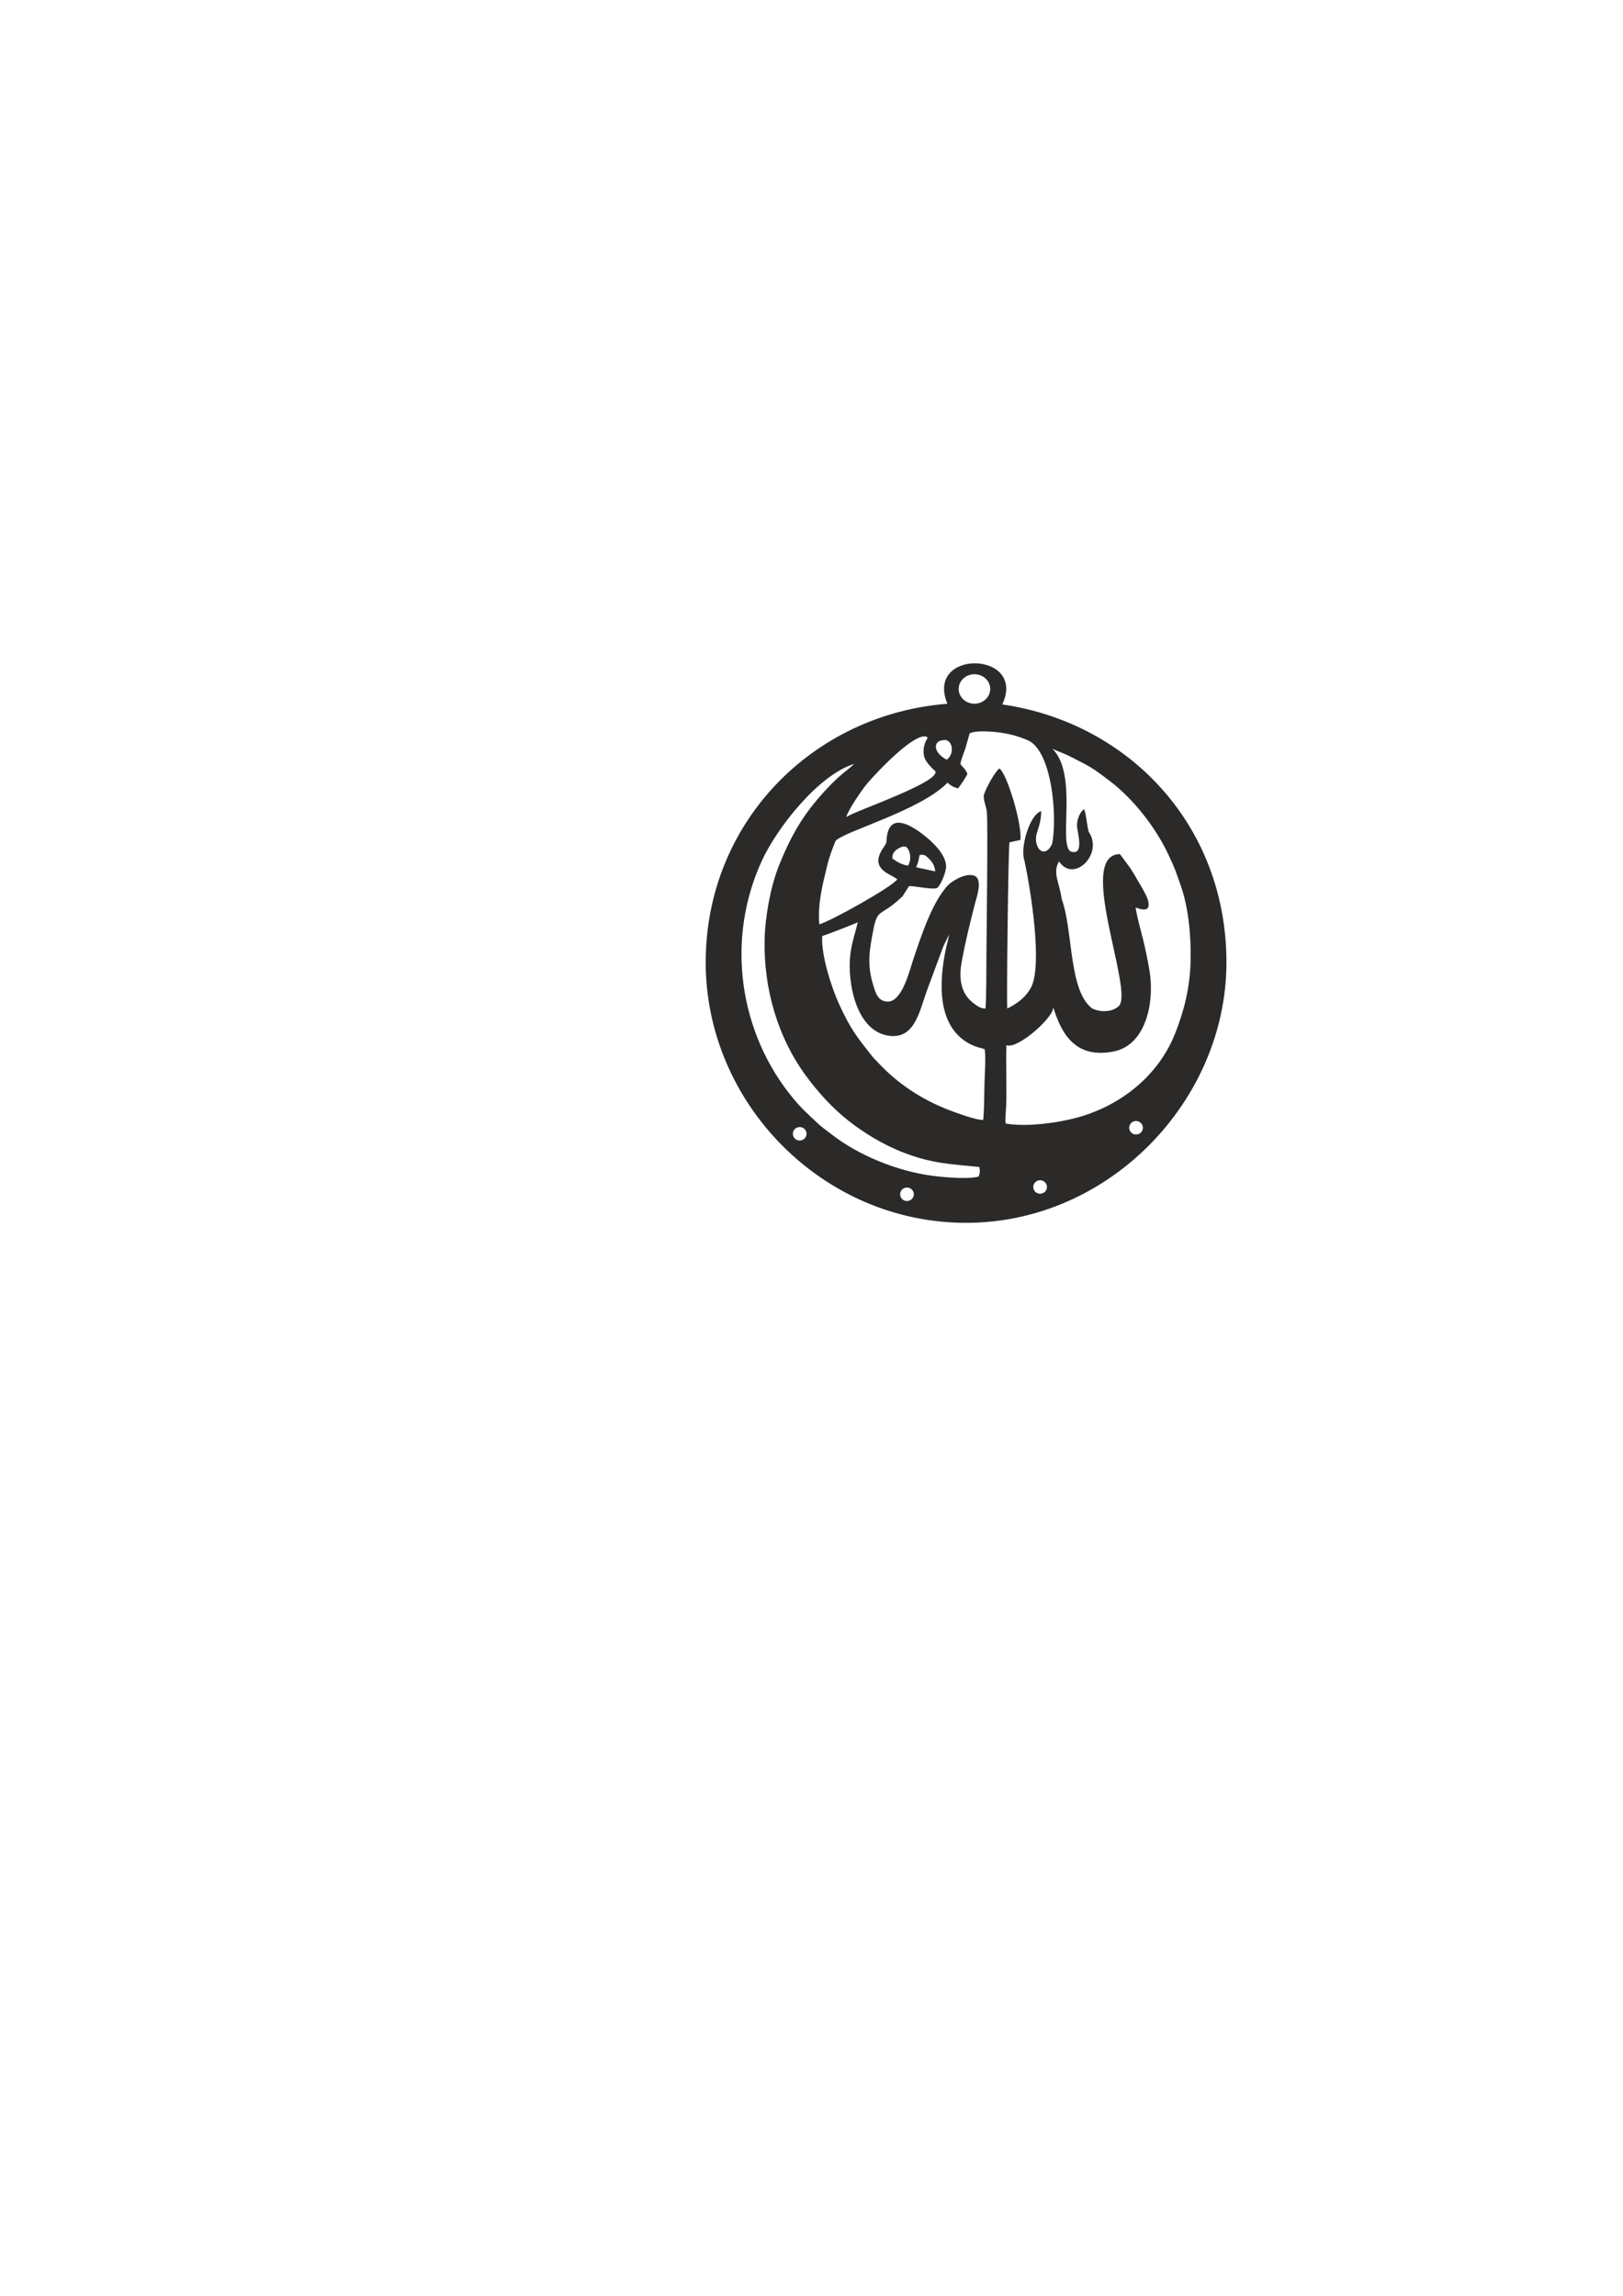 <?xml version="1.0" encoding="UTF-8"?>
<!DOCTYPE svg PUBLIC "-//W3C//DTD SVG 1.1//EN" "http://www.w3.org/Graphics/SVG/1.1/DTD/svg11.dtd">
<!-- Creator: CorelDRAW -->
<svg xmlns="http://www.w3.org/2000/svg" xml:space="preserve" width="210mm" height="297mm" version="1.1" style="shape-rendering:geometricPrecision; text-rendering:geometricPrecision; image-rendering:optimizeQuality; fill-rule:evenodd; clip-rule:evenodd"
viewBox="0 0 21000 29700"
 xmlns:xlink="http://www.w3.org/1999/xlink"
 xmlns:xodm="http://www.corel.com/coreldraw/odm/2003">
 <defs>
  <style type="text/css">
   <![CDATA[
    .fil0 {fill:#2B2A29}
   ]]>
  </style>
 </defs>
 <g id="Layer_x0020_1">
  <path class="fil0" d="M10347.27 14580.06c48.94,0 88.62,39.1 88.62,87.32 0,48.22 -39.68,87.32 -88.62,87.32 -48.94,0 -88.62,-39.1 -88.62,-87.32 0,-48.22 39.68,-87.32 88.62,-87.32zm2261.07 -5857.73c112.81,0 204.25,85.33 204.25,190.59 0,105.26 -91.44,190.58 -204.25,190.58 -112.8,0 -204.25,-85.32 -204.25,-190.58 0,-105.26 91.45,-190.59 204.25,-190.59zm359.91 390.81c1631.21,234.8 2900.71,1558.72 2900.71,3337.13 0,1778.41 -1508.33,3368.96 -3368.96,3368.96 -1860.63,0 -3368.96,-1552.78 -3368.96,-3368.96 0,-1816.18 1389.77,-3211.14 3126.95,-3345.86 -293.12,-716.83 1034.4,-682.13 710.26,8.73zm-1232.89 6249.58c48.94,0 88.62,39.1 88.62,87.32 0,48.22 -39.68,87.32 -88.62,87.32 -48.94,0 -88.62,-39.1 -88.62,-87.32 0,-48.22 39.68,-87.32 88.62,-87.32zm1722.59 -94.54c48.94,0 88.62,39.1 88.62,87.32 0,48.22 -39.68,87.32 -88.62,87.32 -48.94,0 -88.62,-39.1 -88.62,-87.32 0,-48.22 39.68,-87.32 88.62,-87.32zm1241.37 -766.06c48.94,0 88.62,39.1 88.62,87.32 0,48.22 -39.68,87.32 -88.62,87.32 -48.94,0 -88.62,-39.1 -88.62,-87.32 0,-48.22 39.68,-87.32 88.62,-87.32zm-2508.79 -4925.16c129.69,-37.34 175.1,165.06 59.53,251.35 -179.69,-94.39 -173.53,-237.27 -59.53,-251.35zm-334.58 1643.26l245.04 52.67c-7.29,-95.15 -63.01,-154.75 -131.45,-207.9 -74.35,-13.01 -3.46,-7.84 -69.77,-4.48 -9.35,28.28 -9.91,51.58 -16.62,79.07 -8.38,34.35 -20.33,47.59 -27.2,80.64zm-309.5 -114.24c54.33,38.06 114,80.77 202.96,91.59 60.99,-101.94 9.24,-229.94 -31.24,-243.76 -35.96,-12.27 -93.07,19.49 -116.59,37.4 -32.87,25.03 -58.8,55.42 -55.13,114.77zm-598.14 -534.17c67.33,-66.19 1317.56,-484.31 1138.38,-610.13 -36.57,-28.77 -103.14,-105.07 -120.59,-149.73 -19.98,-51.14 -20.04,-112.97 -7.66,-163.02 5.8,-23.45 11.51,-39.85 22.09,-63 10.98,-24.02 31.74,-43.76 12.9,-52.85 -154.78,-74.71 -677.59,490.02 -770.14,599.81 -65.17,77.31 -240.2,328.22 -274.98,438.92zm1713.26 4649.28c18.52,-38.85 20.74,-84 8.78,-124.59 -386.2,-38.22 -612,-46.33 -964.16,-180.06 -282.09,-107.11 -529.62,-262.51 -726.21,-416.53 -209.28,-163.95 -397.29,-372.52 -555.19,-587.69 -360.4,-491.12 -544.29,-1119.97 -531.6,-1751.34 6.17,-306.89 78.86,-694.5 183.18,-956.51 109.51,-275.05 229.79,-515.43 401.59,-741.11 110.1,-144.63 277.05,-329.89 416.44,-448.11 25.73,-21.83 141.02,-110.77 155.22,-131.73 -465.47,145.64 -998.68,830.99 -1192.78,1253.11 -466.52,1014.62 -302.26,2222.82 413.85,3082.56 99.45,119.39 202.74,213 311.4,314.25 53.95,50.27 110.61,89.84 174.17,139.33 348.52,271.35 850.55,480.41 1318.14,539.32 148.09,18.65 455.99,45.91 587.17,9.1zm-2022.42 -3112.85c-20.01,243 126.91,683.08 214.78,875.24 150.19,328.42 233.64,432.29 437.63,688.59 18.37,23.07 45.13,47.44 65.63,69.64 255.7,276.87 570.9,484.42 928.41,621.12 68.65,26.25 371.49,138.7 437.06,123.46 11.57,-144.18 12.75,-302.37 15.11,-447.66 1.96,-120.82 20.22,-356.51 3.99,-463.77 -29.83,-17.65 -94.43,-18.07 -191.53,-69.06 -428.79,-225.15 -399.73,-792.37 -316.36,-1208.3 11.5,-57.4 40.23,-155.87 46.74,-216.56 -3.39,26.23 -59.15,124.09 -76.49,166.29l-213.39 575.19c-91.03,248.09 -149.62,602.81 -461.11,579.67 -453.76,-33.71 -571.63,-701.51 -526.29,-1060.22 20.31,-160.74 61.61,-267.23 95.79,-410.11 -56.95,25.48 -421.64,169.06 -459.97,176.48zm1907.12 -2621.73l-55.97 197.98c-15.22,46.03 -62.45,158.02 -63.37,200.39 40.59,55.13 52.34,43.99 90.3,125.52 0.93,14.07 -99.75,167.2 -121.1,187.31 -48.78,-7.25 -107.03,-41.86 -135.27,-73.42 -348.93,361.66 -1339.47,629.9 -1449.35,754.18 -44.37,110.29 -79.31,197.94 -108.24,317.84 -61.43,254.56 -123.34,486.72 -102.96,761.22 123.03,-27.63 939.32,-479.31 1010.3,-582.45 -21.32,-16.89 -90.08,-54.74 -114.02,-67.65 -272.93,-147.28 -38.41,-352.94 -28.86,-406.19 9.47,-52.78 -10.81,-440.57 410.64,-153 134.49,91.76 362.46,285.83 363.28,459.2 0.38,79.64 -71.48,241.9 -110.59,275.58 -43.13,37.14 -289.86,-24.78 -369.64,-19.32l-83.76 131.64c-98.08,92.56 -141.63,126.55 -263.22,202.41 -62.33,38.89 -87.39,91.49 -111.77,218.1 -52.25,271.36 -87.76,451.4 -5.31,723.99 33.88,112.02 62.66,205.45 174.21,217.11 197.21,20.61 294.1,-392.79 343.36,-538.96 103.98,-308.58 244.2,-743.68 449.21,-964.69 40.91,-44.1 211.64,-159.98 332.07,-127.87 129.73,34.6 40.24,282.82 21.75,354.47 -66.41,257.38 -125.81,494.37 -175,765.87 -37.55,207.23 -15.18,400.98 148.1,527.96 43.04,33.46 92.89,74.02 158.53,73.78 14.23,-61.72 12.94,-580.14 13.6,-683.38 1.15,-178.71 22.24,-1755.46 4.84,-1871.2 -8.87,-58.94 -51.29,-164.39 -35.83,-213.6 30.97,-98.61 140.06,-290.05 197.33,-338 92.12,46.65 298.08,712.82 273.47,924.71l-141.13 30.79c-16.03,73.61 -39.69,2108.66 -28.27,2150.22 123.21,-61.45 236.46,-140.5 306.64,-272.16 152.93,-286.91 -5.73,-1275.93 -84.63,-1641.38 -60.23,-153.68 62.84,-593.22 216.06,-640.48 0.37,219.68 -94.31,284 -59.86,420.41 31.81,125.97 135.92,144.15 201.18,5.45 71.71,-362.12 -3.36,-1201.25 -310.5,-1340.86 -118,-51.18 -232.43,-83.58 -364.71,-101.38 -97.43,-13.12 -305.62,-30.7 -391.51,9.86zm1482.39 982.99c26.76,69.35 34.14,202.03 57.18,289.49 198.68,289.22 -194.84,671.3 -382.06,385.02 -89.8,141.31 3.33,267.16 33.73,487.31 148.18,403.96 87.83,1169.34 386.47,1409.34 76.75,47.66 251.87,68.22 351.53,-24.7 204.21,-190.38 -560.44,-1960.13 15.09,-1966.73l129.61 174.64c41.8,62.05 78.06,127.73 118.15,195.07 29.93,50.28 89.14,151.89 107.97,205.22 71.9,203.62 -106.45,133.41 -152.6,114.95 18.25,129 63.71,280.18 94.88,408.06 34.69,142.31 64.35,282.56 87.61,429.66 60.53,382.78 -43.51,944.87 -470.57,1026.65 -465.64,89.16 -663.48,-189.55 -780.92,-583.93 45.58,106.28 -448.27,560.42 -603.04,502.12 -7.18,258.74 4.69,517.91 -2.54,773.08 -1.69,59.59 -16.68,189.59 -7.14,239.33 280.62,53.07 743.12,-16.55 999.38,-97.53 524.35,-165.72 980,-534.33 1191.11,-1061.31 111.79,-279.05 191.88,-581.06 202.05,-926.43 9.99,-339.57 -28.53,-719.51 -129.33,-999.52 -76.77,-213.27 -58.58,-183.33 -159.56,-398.08 -162.91,-346.46 -449,-713.33 -750.83,-943.58 -239.34,-182.58 -255.28,-187.71 -523.11,-323.7 -82.96,-42.13 -193.25,-78.44 -226.52,-99.86 335.61,332.1 78.48,1217.49 233.59,1329.26 197.26,73.06 81.65,-277.89 87.32,-326.28 -5.84,-87.86 45.62,-197.27 92.55,-217.55z"/>
 </g>
</svg>

